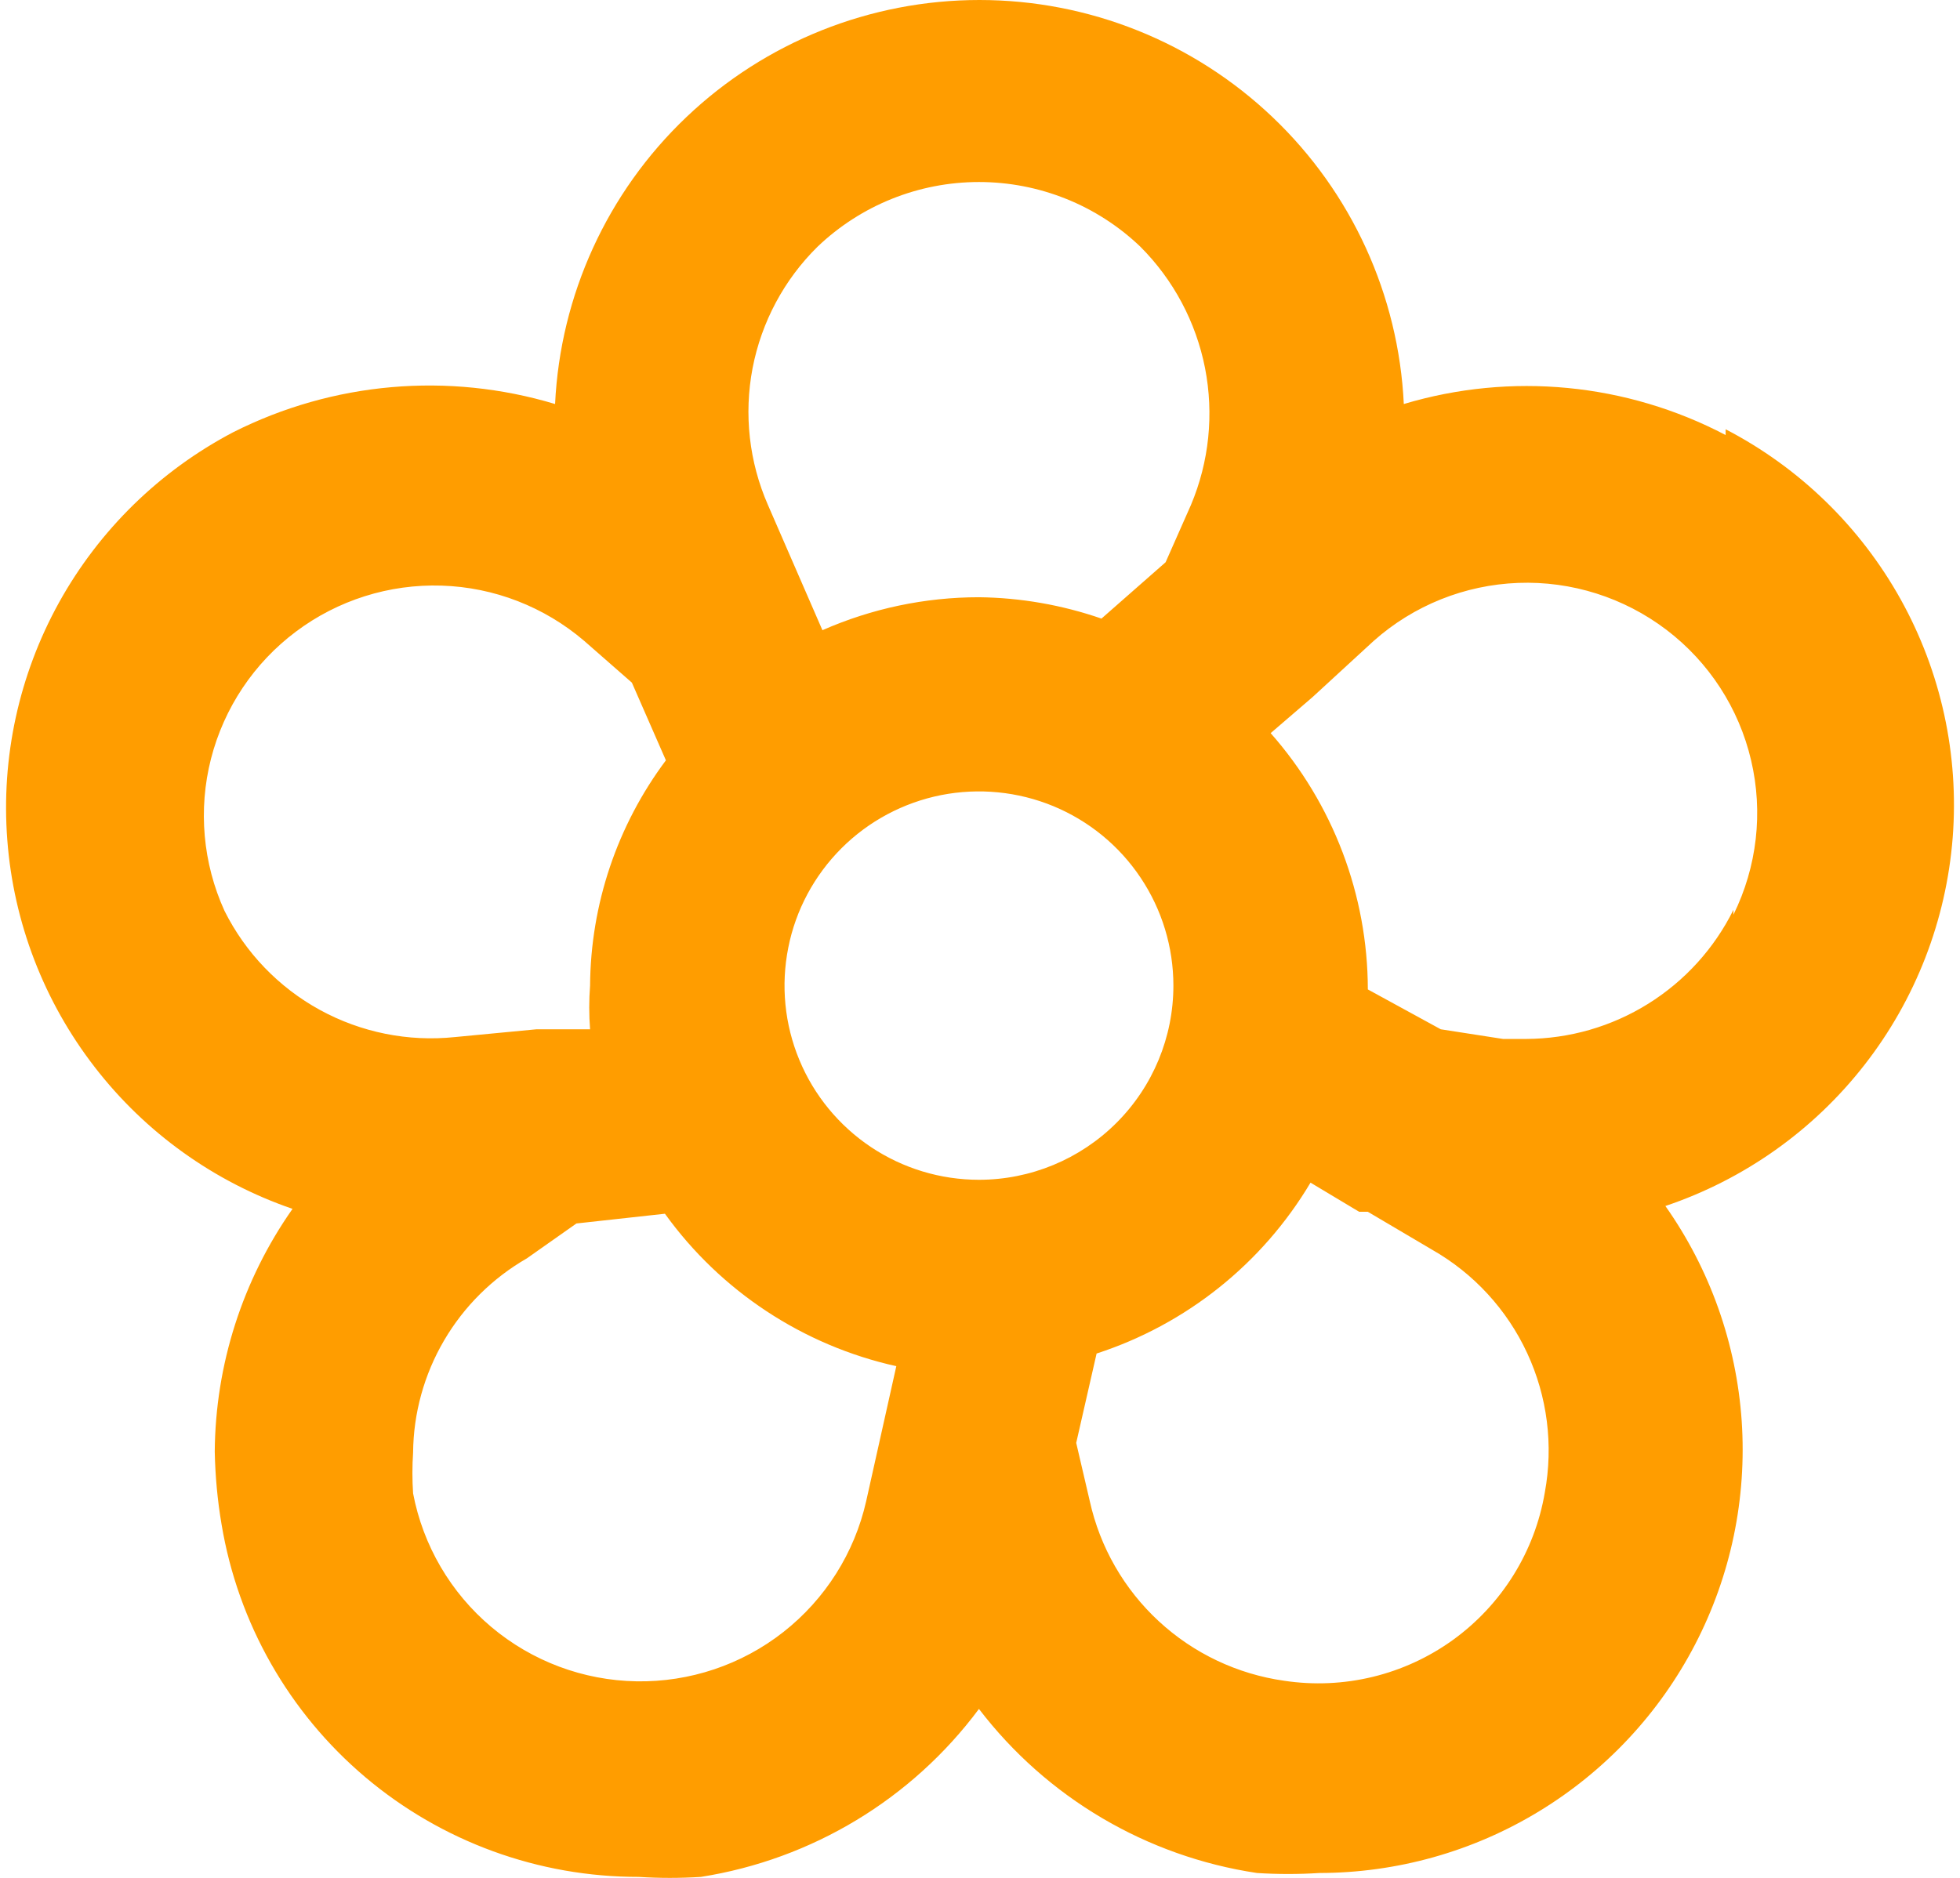 <svg width="24" height="23" viewBox="0 0 28 27" fill="none" xmlns="http://www.w3.org/2000/svg">
<path d="M24.718 6.255C23.294 5.508 21.634 5.347 20.092 5.809C20.017 4.243 19.342 2.766 18.206 1.685C17.07 0.603 15.561 0 13.992 0C12.423 0 10.914 0.603 9.778 1.685C8.642 2.766 7.967 4.243 7.892 5.809C6.355 5.346 4.699 5.491 3.266 6.214C2.211 6.768 1.341 7.618 0.763 8.66C0.186 9.702 -0.073 10.89 0.018 12.077C0.108 13.265 0.545 14.4 1.274 15.342C2.002 16.285 2.991 16.994 4.118 17.381C3.399 18.404 3.009 19.622 3 20.871C3.007 21.222 3.039 21.572 3.098 21.918C3.334 23.336 4.066 24.624 5.164 25.552C6.262 26.48 7.655 26.988 9.094 26.986C9.391 27.005 9.69 27.005 9.988 26.986C11.585 26.734 13.021 25.867 13.985 24.571C14.96 25.846 16.393 26.692 17.982 26.93C18.28 26.949 18.579 26.949 18.877 26.93C19.992 26.929 21.086 26.622 22.038 26.042C22.991 25.462 23.766 24.633 24.279 23.644C24.793 22.654 25.024 21.543 24.949 20.432C24.873 19.32 24.494 18.25 23.852 17.34C24.985 16.958 25.98 16.253 26.714 15.311C27.449 14.369 27.889 13.232 27.982 12.042C28.074 10.851 27.814 9.66 27.234 8.617C26.653 7.573 25.779 6.723 24.718 6.172V6.255ZM11.665 3.547C12.29 2.95 13.121 2.617 13.985 2.617C14.85 2.617 15.681 2.95 16.305 3.547C16.782 4.024 17.105 4.632 17.235 5.293C17.364 5.955 17.294 6.639 17.032 7.261L16.668 8.084L15.746 8.894C15.179 8.698 14.585 8.594 13.985 8.587C13.21 8.587 12.444 8.749 11.735 9.061L10.952 7.261C10.681 6.642 10.604 5.956 10.731 5.293C10.859 4.63 11.184 4.021 11.665 3.547ZM3.14 13.096C2.828 12.41 2.76 11.638 2.946 10.909C3.133 10.179 3.563 9.534 4.166 9.082C4.769 8.629 5.508 8.396 6.262 8.42C7.016 8.444 7.738 8.725 8.311 9.215L8.996 9.815L9.485 10.932C8.785 11.868 8.403 13.002 8.395 14.171C8.379 14.38 8.379 14.59 8.395 14.799H7.626L6.452 14.911C5.781 14.981 5.104 14.845 4.512 14.521C3.92 14.197 3.441 13.699 3.14 13.096ZM12.364 21.583C12.196 22.328 11.775 22.993 11.174 23.465C10.573 23.937 9.827 24.187 9.062 24.174C8.297 24.161 7.561 23.885 6.976 23.393C6.391 22.901 5.994 22.222 5.851 21.472C5.838 21.276 5.838 21.081 5.851 20.885C5.856 20.318 6.01 19.762 6.297 19.272C6.584 18.782 6.994 18.376 7.486 18.093L8.199 17.591L9.471 17.451C10.273 18.565 11.457 19.345 12.797 19.643L12.364 21.583ZM13.985 16.963C13.432 16.963 12.892 16.799 12.432 16.492C11.973 16.185 11.614 15.749 11.403 15.239C11.191 14.729 11.136 14.168 11.244 13.626C11.351 13.084 11.618 12.587 12.009 12.196C12.399 11.806 12.898 11.54 13.44 11.432C13.982 11.325 14.544 11.38 15.055 11.591C15.566 11.803 16.002 12.16 16.309 12.62C16.616 13.079 16.78 13.618 16.78 14.171C16.78 14.911 16.486 15.621 15.961 16.145C15.437 16.668 14.726 16.963 13.985 16.963ZM22.119 21.458C21.975 22.309 21.501 23.07 20.801 23.577C20.1 24.084 19.229 24.295 18.373 24.166C17.7 24.071 17.071 23.773 16.571 23.311C16.072 22.85 15.725 22.247 15.578 21.583L15.383 20.746L15.676 19.461C16.965 19.042 18.058 18.169 18.751 17.004L19.45 17.423H19.575L20.498 17.968C21.097 18.309 21.575 18.829 21.865 19.454C22.156 20.08 22.244 20.78 22.119 21.458ZM24.83 13.082C24.555 13.637 24.131 14.104 23.605 14.432C23.08 14.76 22.473 14.935 21.853 14.938H21.518L20.623 14.799L19.575 14.226C19.573 12.869 19.076 11.559 18.178 10.541L18.779 10.024L19.659 9.215C20.233 8.705 20.967 8.41 21.735 8.381C22.503 8.352 23.256 8.591 23.868 9.056C24.479 9.521 24.909 10.184 25.084 10.931C25.26 11.678 25.17 12.463 24.83 13.152V13.082Z" fill="#FF9D00"/>
</svg>
